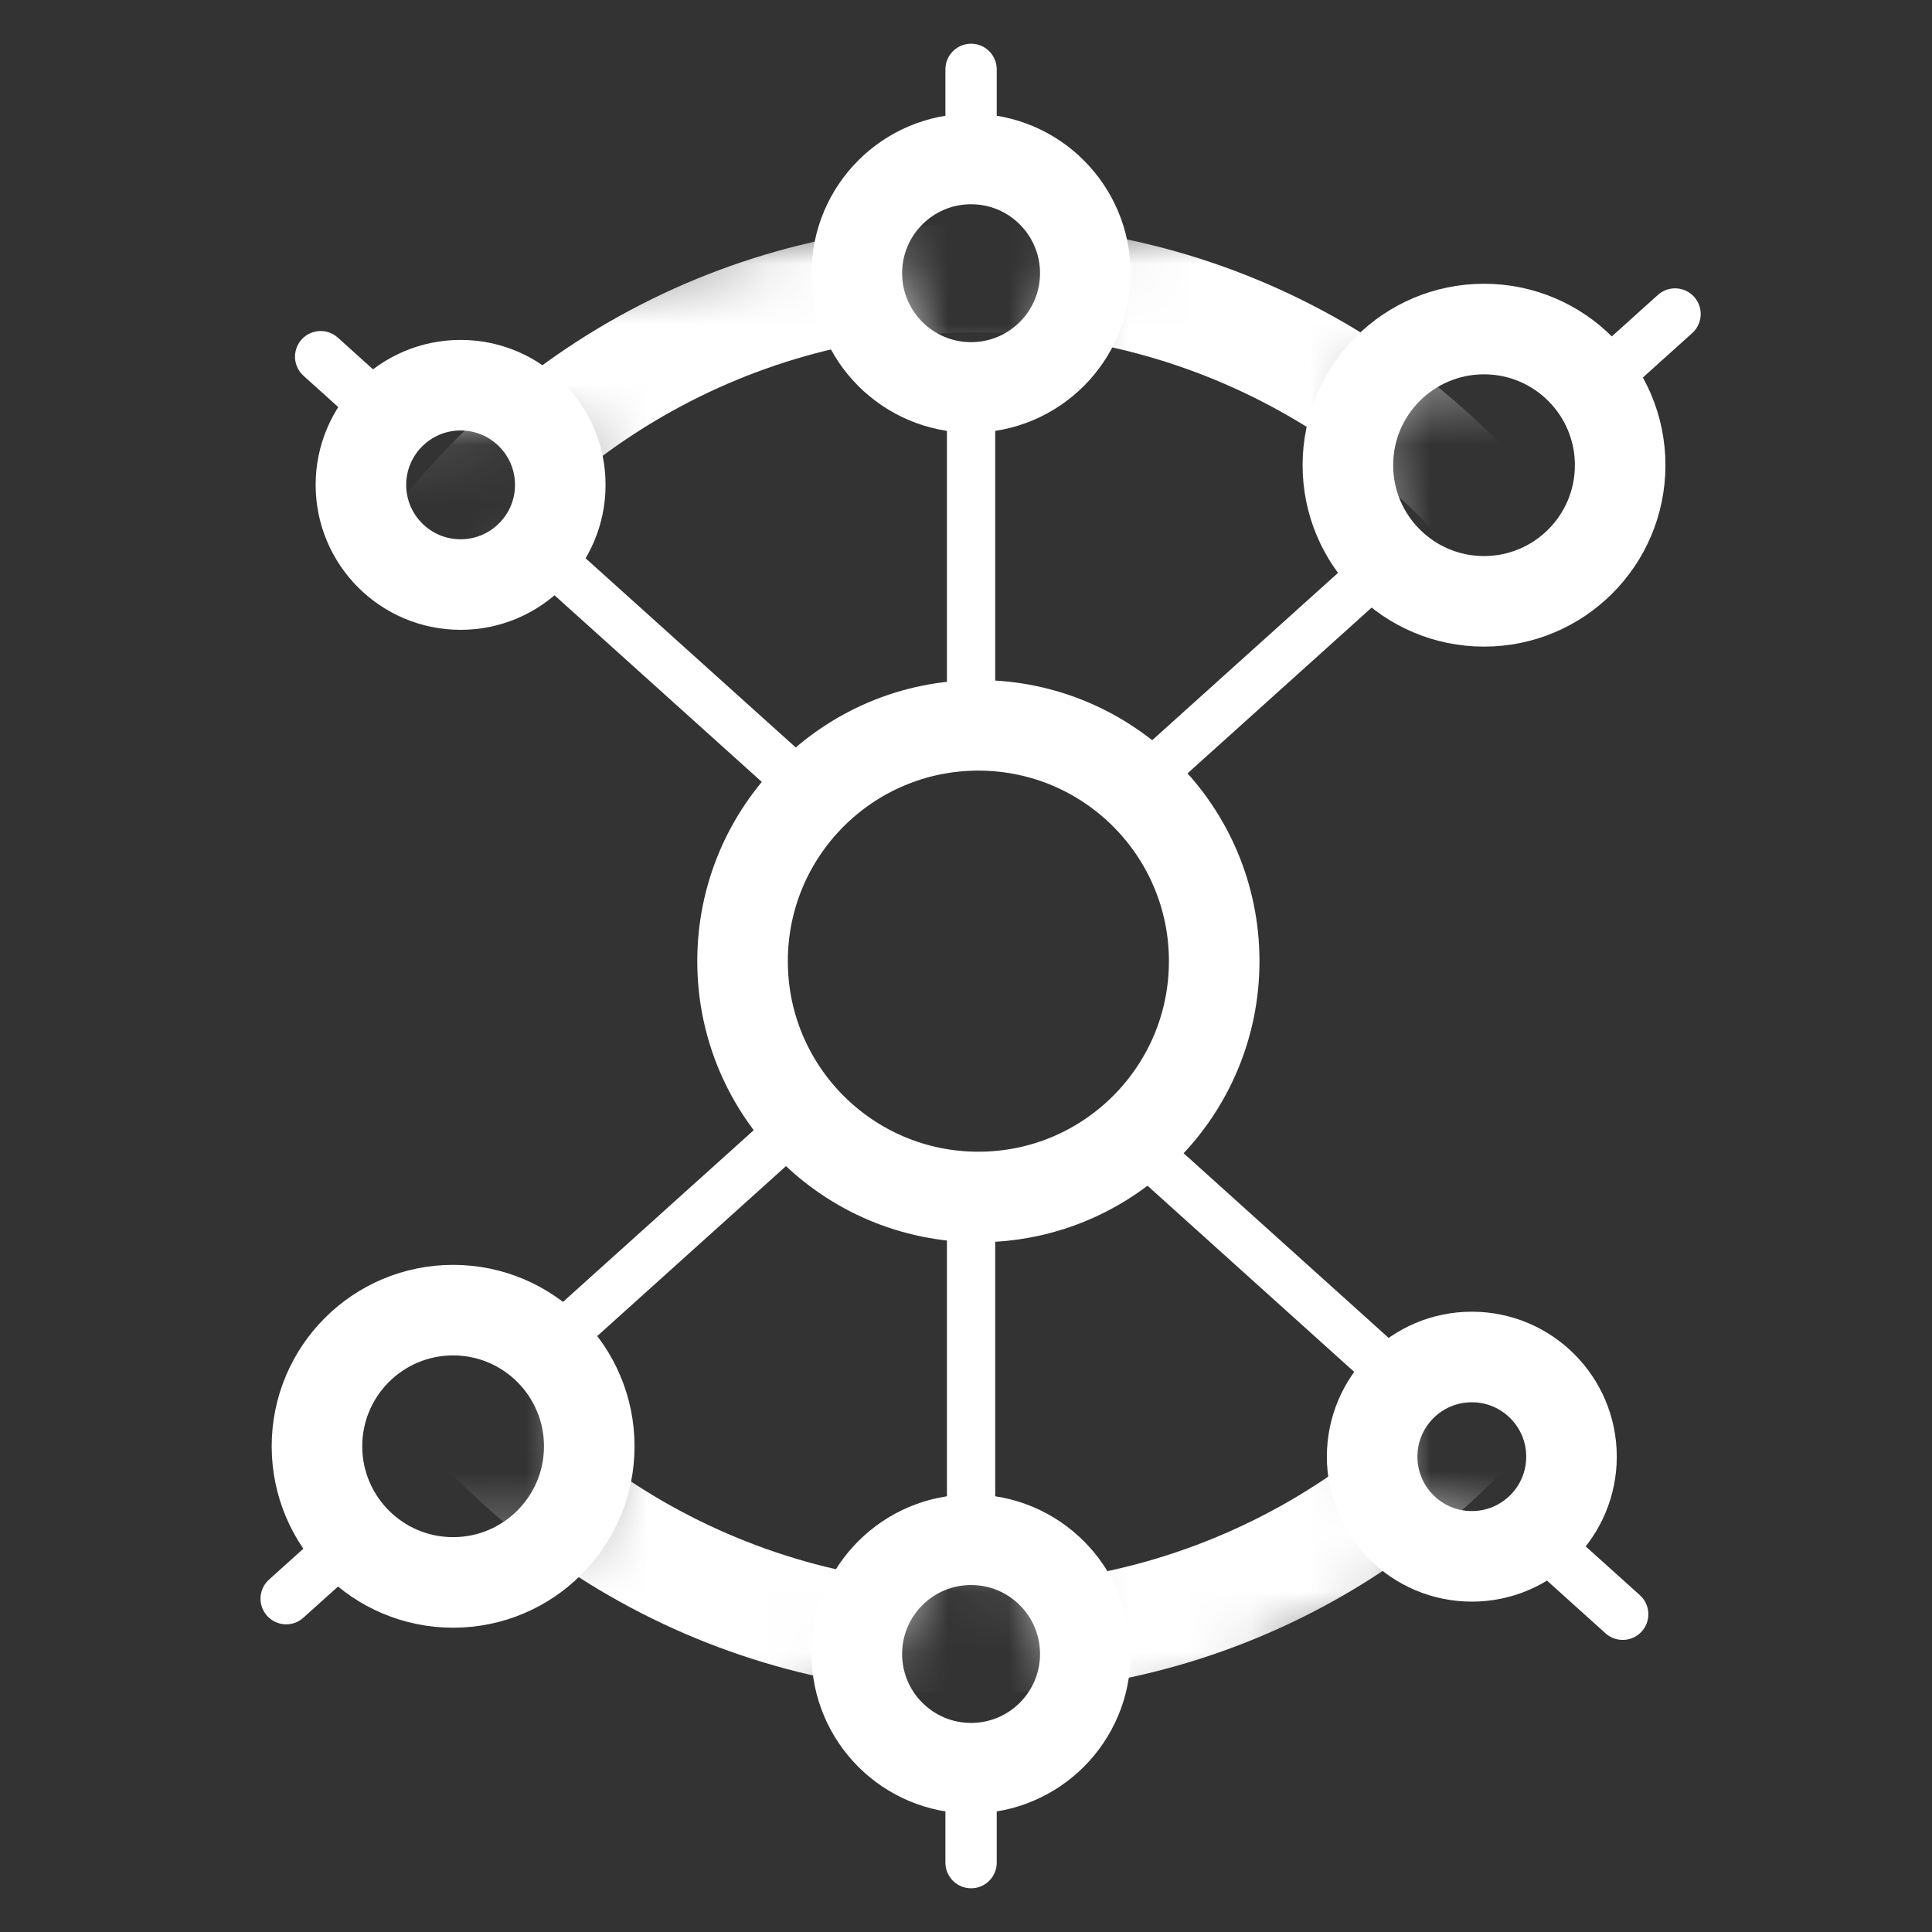 <svg width="32" height="32" xmlns="http://www.w3.org/2000/svg" xmlns:xlink="http://www.w3.org/1999/xlink"><rect width="100%" height="100%" fill="#333333" stroke="none"/><defs><path d="M1.786 3.486l1.615 1.711c1.58-.278 2.5-.278 2.762 0 .263.278.118 1.102-.433 2.47l1.734 1.839v9.649L6.25 20.269c.42 1.793.42 2.882 0 3.267-.42.386-1.608.386-3.562 0l-2.627 2.41 10.147 1.164c1.252-2.382 2.17-3.574 2.757-3.574.586 0 1.372 1.192 2.359 3.574l6.775-3.574c-1.329.015-1.84-.076-2.053-.381-.212-.306-.517-1.832 0-3.01l-1.111-1.593V9.506l1.042-1.39c-.705-1.797-.894-2.915-.566-3.352.327-.436 1.482-.606 3.464-.51l3.19-4.25-10.741 1.788c-1.008 1.982-1.794 2.972-2.36 2.972-.564 0-1.248-.99-2.05-2.972L1.786 3.486z" id="a"/></defs><g transform="translate(3.2 1.143)" fill="none" fill-rule="evenodd"><g transform="translate(0 .725)"><mask id="b" fill="#fff"><use xlink:href="#a"/></mask><circle stroke="#FFF" stroke-width="1.8" mask="url(#b)" cx="12.965" cy="14.012" r="11.274"/></g><g stroke-linecap="round" stroke="#FFF"><path d="M5.964 8.16l4.303 3.874" stroke-width=".8"/><path d="M2.111 4.765l1.197 1.078" stroke-width=".85"/><path d="M19.639 8.274l-3.696 3.328" stroke-width=".8"/><path d="M24.544 4.058l-1.197 1.078" stroke-width=".85"/><g><path d="M12.884 5.482v4.832" stroke-width=".8"/><path d="M12.884.006v1.61" stroke-width=".85"/></g></g><g stroke-linecap="round" stroke="#FFF"><path d="M19.802 21.557L15.5 17.682" stroke-width=".8"/><path d="M23.677 25.594l-1.197-1.078" stroke-width=".85"/><path d="M5.948 21.118l4.303-3.874" stroke-width=".8"/><path d="M1.54 25.336l1.197-1.077" stroke-width=".85"/><g><path d="M12.884 24.232v-4.831" stroke-width=".8"/><path d="M12.884 29.708v-1.61" stroke-width=".85"/></g></g><circle stroke="#FFF" stroke-width="1.5" cx="21.178" cy="22.984" r="1.651"/><circle stroke="#FFF" stroke-width="1.5" cx="12.884" cy="26.252" r="1.892"/><circle stroke="#FFF" stroke-width="1.5" cx="4.305" cy="22.812" r="2.255"/><circle stroke="#FFF" stroke-width="1.5" cx="21.38" cy="6.562" r="2.255"/><circle stroke="#FFF" stroke-width="1.5" cx="12.884" cy="3.382" r="1.892"/><circle stroke="#FFF" stroke-width="1.5" cx="4.429" cy="6.888" r="1.651"/><circle stroke="#FFF" stroke-width="1.5" cx="13.005" cy="14.777" r="3.906"/></g></svg>
